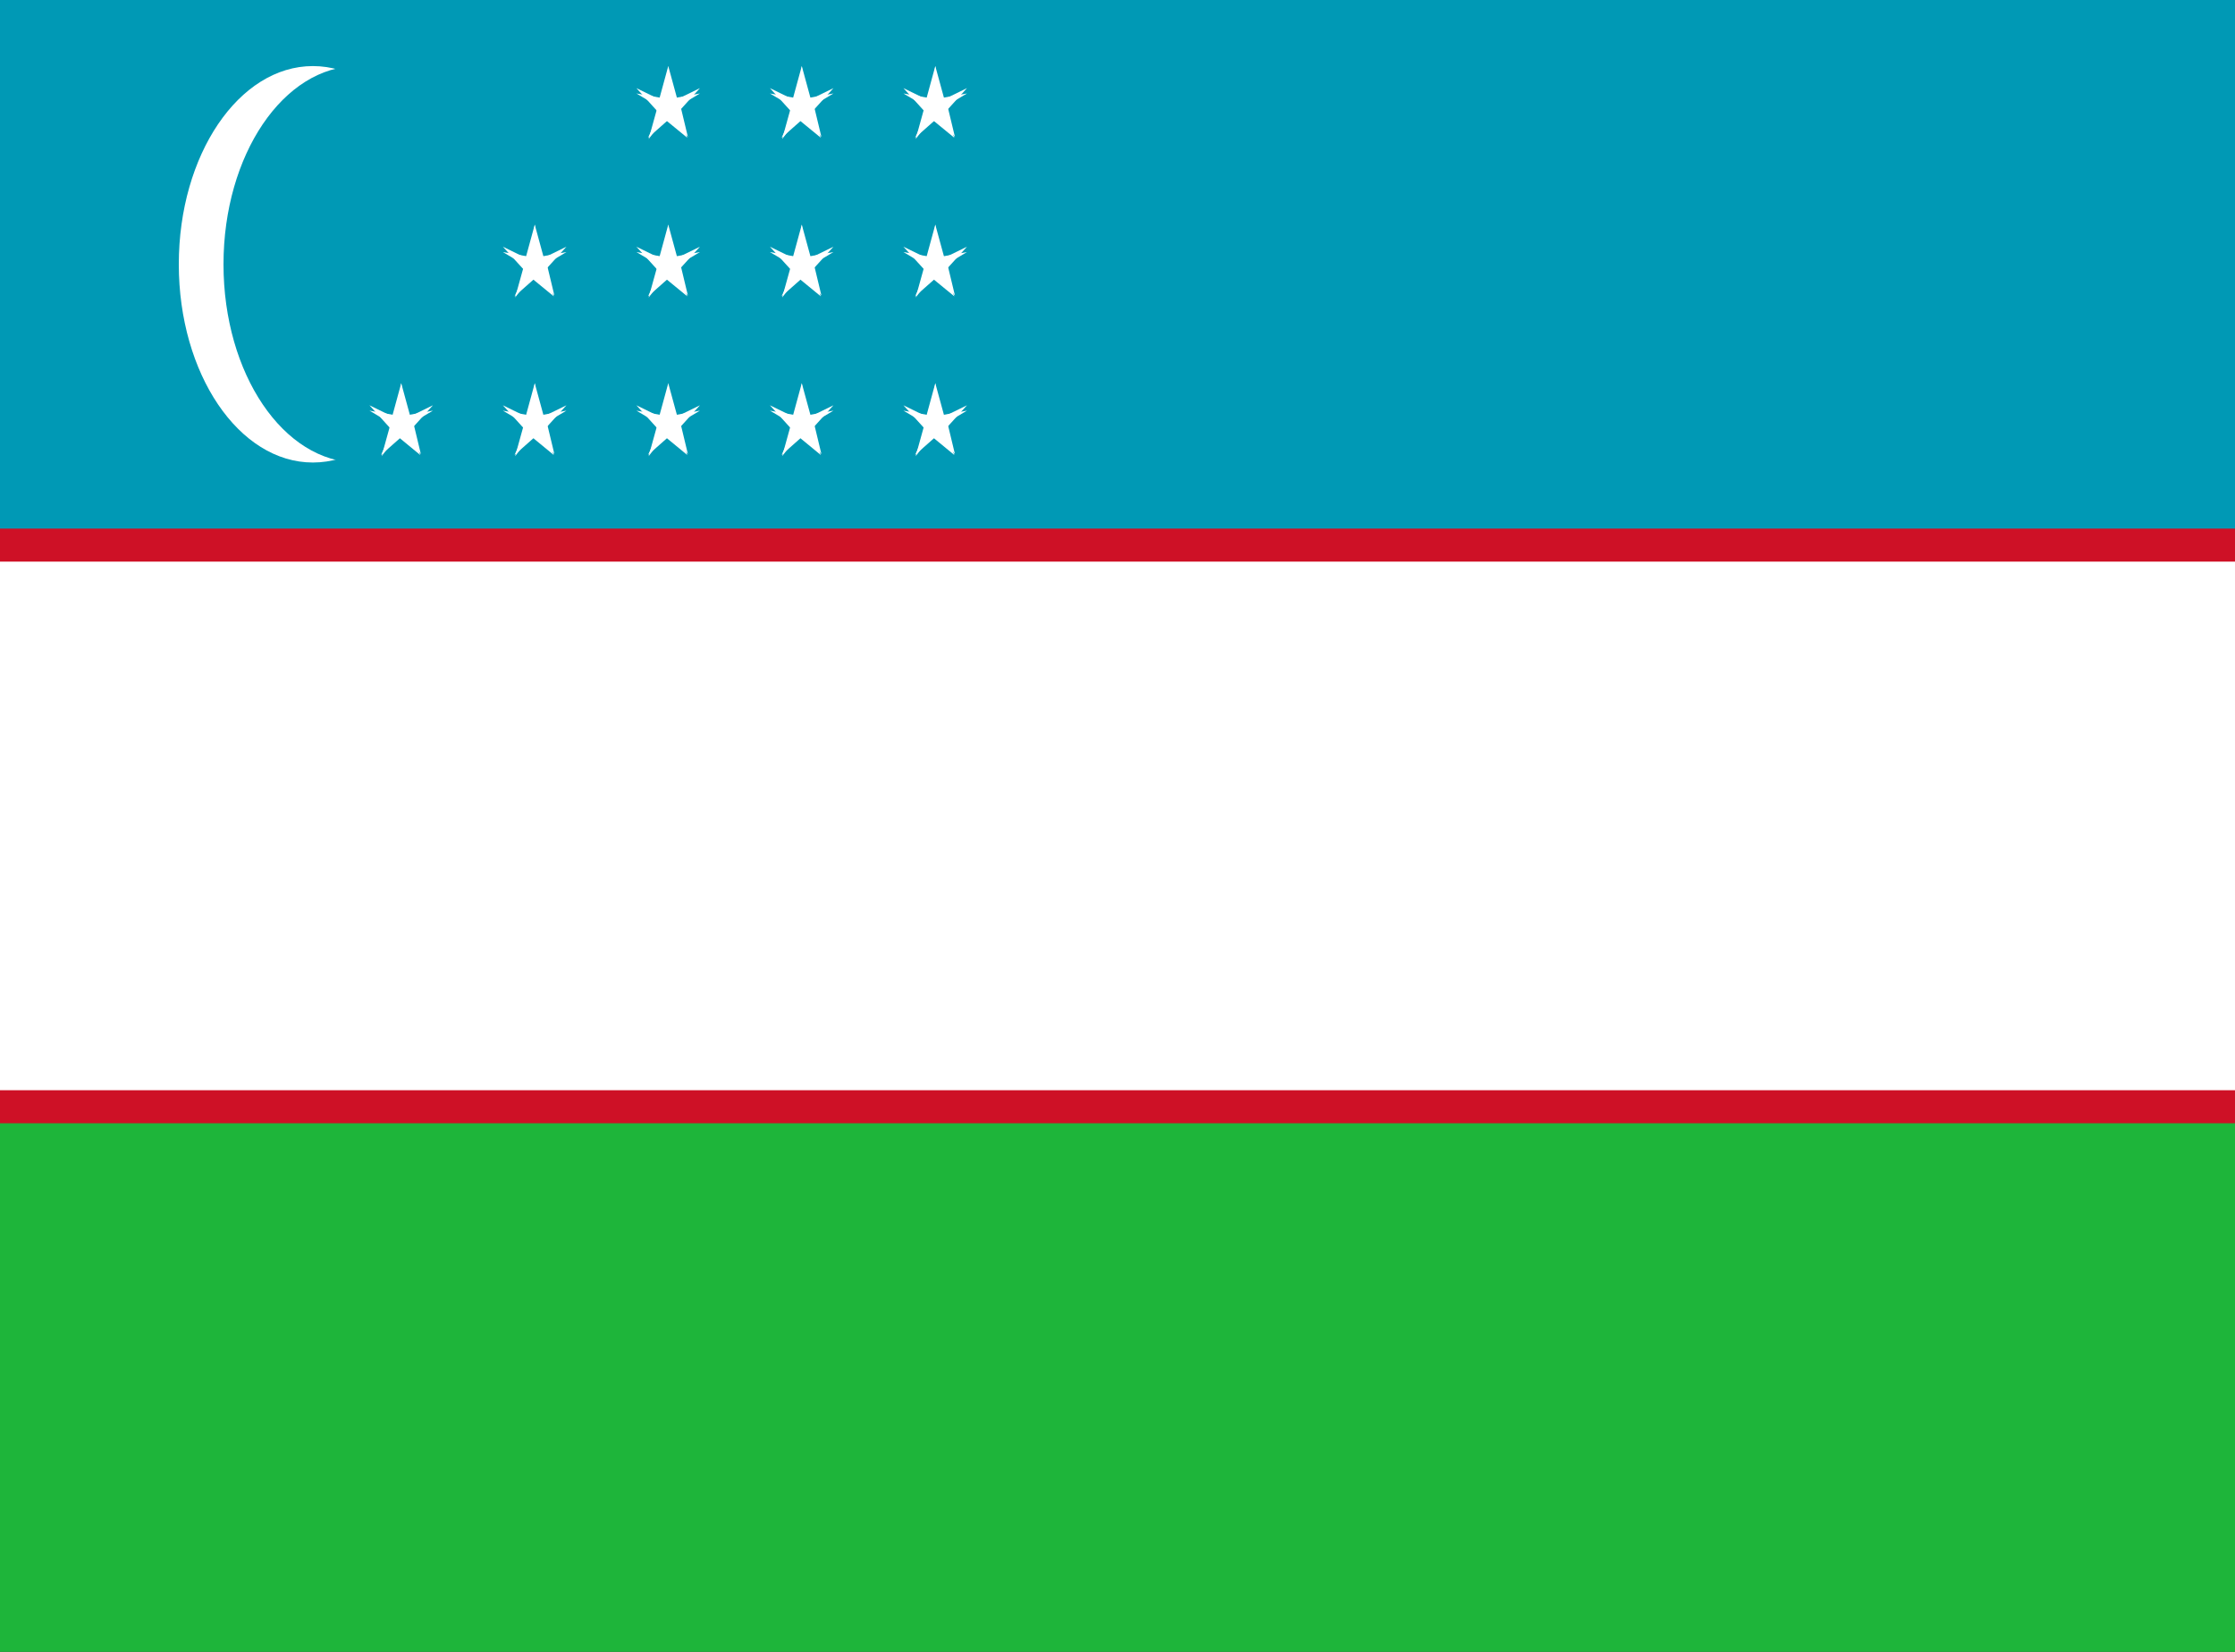 <svg width="23" height="17" viewBox="0 0 23 17" fill="none" xmlns="http://www.w3.org/2000/svg">
<rect x="0" y="0" width="23" height="17" fill="#333333" stroke="none"/>
<g clip-path="url(#clip0_327_884)">
<path d="M0 0H23V17H0V0Z" fill="#1EB53A"/>
<path d="M0 0H23V8.5H0V0Z" fill="#0099B5"/>
<path d="M0 5.44H23V11.56H0V5.44Z" fill="#CE1126"/>
<path d="M0 5.78H23V11.22H0V5.78Z" fill="white"/>
<path d="M3.22 4.76C3.982 4.76 4.6 3.847 4.6 2.72C4.6 1.594 3.982 0.68 3.22 0.68C2.458 0.68 1.84 1.594 1.84 2.72C1.84 3.847 2.458 4.76 3.22 4.76Z" fill="white"/>
<path d="M3.68 4.76C4.442 4.76 5.06 3.847 5.06 2.72C5.06 1.594 4.442 0.68 3.68 0.68C2.918 0.68 2.3 1.594 2.3 2.72C2.3 3.847 2.918 4.76 3.68 4.76Z" fill="#0099B5"/>
<path d="M6.877 3.944L6.771 4.332L6.934 4.395" fill="white"/>
<path d="M6.877 3.944L6.983 4.332L6.82 4.395" fill="white"/>
<path d="M7.203 4.226L6.866 4.286L6.86 4.43" fill="white"/>
<path d="M7.203 4.171L6.936 4.466L6.824 4.356" fill="white"/>
<path d="M6.549 4.171L6.817 4.466L6.928 4.356" fill="white"/>
<path d="M6.549 4.226L6.887 4.286L6.893 4.43" fill="white"/>
<path d="M7.079 4.673L6.988 4.294L6.81 4.366" fill="white"/>
<path d="M7.073 4.683L6.801 4.459L6.908 4.278" fill="white"/>
<path d="M6.669 4.682L6.953 4.431L6.858 4.277" fill="white"/>
<path d="M6.675 4.695L6.786 4.294L6.945 4.344" fill="white"/>
<path d="M6.877 2.312L6.771 2.7L6.934 2.763" fill="white"/>
<path d="M6.877 2.312L6.983 2.7L6.82 2.763" fill="white"/>
<path d="M7.203 2.594L6.866 2.654L6.86 2.798" fill="white"/>
<path d="M7.203 2.539L6.936 2.833L6.824 2.724" fill="white"/>
<path d="M6.549 2.539L6.817 2.833L6.928 2.724" fill="white"/>
<path d="M6.549 2.594L6.887 2.654L6.893 2.798" fill="white"/>
<path d="M7.079 3.041L6.988 2.662L6.81 2.734" fill="white"/>
<path d="M7.073 3.05L6.801 2.827L6.908 2.645" fill="white"/>
<path d="M6.669 3.05L6.953 2.799L6.858 2.645" fill="white"/>
<path d="M6.675 3.062L6.786 2.662L6.945 2.712" fill="white"/>
<path d="M6.877 0.68L6.771 1.068L6.934 1.131" fill="white"/>
<path d="M6.877 0.68L6.983 1.068L6.82 1.131" fill="white"/>
<path d="M7.203 0.962L6.866 1.022L6.86 1.166" fill="white"/>
<path d="M7.203 0.907L6.936 1.202L6.824 1.092" fill="white"/>
<path d="M6.549 0.907L6.817 1.202L6.928 1.092" fill="white"/>
<path d="M6.549 0.962L6.887 1.022L6.893 1.166" fill="white"/>
<path d="M7.079 1.409L6.988 1.03L6.81 1.102" fill="white"/>
<path d="M7.073 1.418L6.801 1.195L6.908 1.014" fill="white"/>
<path d="M6.669 1.418L6.953 1.167L6.858 1.013" fill="white"/>
<path d="M6.675 1.431L6.786 1.03L6.945 1.08" fill="white"/>
<path d="M8.251 3.944L8.145 4.332L8.308 4.395" fill="white"/>
<path d="M8.251 3.944L8.357 4.332L8.194 4.395" fill="white"/>
<path d="M8.577 4.226L8.24 4.286L8.234 4.43" fill="white"/>
<path d="M8.577 4.171L8.31 4.466L8.198 4.356" fill="white"/>
<path d="M7.923 4.171L8.191 4.466L8.302 4.356" fill="white"/>
<path d="M7.923 4.226L8.261 4.286L8.267 4.43" fill="white"/>
<path d="M8.453 4.673L8.362 4.294L8.184 4.366" fill="white"/>
<path d="M8.447 4.683L8.175 4.459L8.282 4.278" fill="white"/>
<path d="M8.043 4.682L8.327 4.431L8.232 4.277" fill="white"/>
<path d="M8.049 4.695L8.16 4.294L8.319 4.344" fill="white"/>
<path d="M8.251 2.312L8.145 2.7L8.308 2.763" fill="white"/>
<path d="M8.251 2.312L8.357 2.7L8.194 2.763" fill="white"/>
<path d="M8.577 2.594L8.24 2.654L8.234 2.798" fill="white"/>
<path d="M8.577 2.539L8.31 2.833L8.198 2.724" fill="white"/>
<path d="M7.923 2.539L8.191 2.833L8.302 2.724" fill="white"/>
<path d="M7.923 2.594L8.261 2.654L8.267 2.798" fill="white"/>
<path d="M8.453 3.041L8.362 2.662L8.184 2.734" fill="white"/>
<path d="M8.447 3.05L8.175 2.827L8.282 2.645" fill="white"/>
<path d="M8.043 3.05L8.327 2.799L8.232 2.645" fill="white"/>
<path d="M8.049 3.062L8.16 2.662L8.319 2.712" fill="white"/>
<path d="M8.251 0.68L8.145 1.068L8.308 1.131" fill="white"/>
<path d="M8.251 0.68L8.357 1.068L8.194 1.131" fill="white"/>
<path d="M8.577 0.962L8.24 1.022L8.234 1.166" fill="white"/>
<path d="M8.577 0.907L8.31 1.202L8.198 1.092" fill="white"/>
<path d="M7.923 0.907L8.191 1.202L8.302 1.092" fill="white"/>
<path d="M7.923 0.962L8.261 1.022L8.267 1.166" fill="white"/>
<path d="M8.453 1.409L8.362 1.03L8.184 1.102" fill="white"/>
<path d="M8.447 1.418L8.175 1.195L8.282 1.014" fill="white"/>
<path d="M8.043 1.418L8.327 1.167L8.232 1.013" fill="white"/>
<path d="M8.049 1.431L8.16 1.03L8.319 1.08" fill="white"/>
<path d="M9.625 3.944L9.519 4.332L9.682 4.395" fill="white"/>
<path d="M9.625 3.944L9.731 4.332L9.568 4.395" fill="white"/>
<path d="M9.951 4.226L9.614 4.286L9.608 4.43" fill="white"/>
<path d="M9.951 4.171L9.684 4.466L9.572 4.356" fill="white"/>
<path d="M9.297 4.171L9.565 4.466L9.676 4.356" fill="white"/>
<path d="M9.297 4.226L9.635 4.286L9.641 4.43" fill="white"/>
<path d="M9.827 4.673L9.736 4.294L9.558 4.366" fill="white"/>
<path d="M9.821 4.683L9.549 4.459L9.656 4.278" fill="white"/>
<path d="M9.417 4.682L9.701 4.431L9.606 4.277" fill="white"/>
<path d="M9.423 4.695L9.534 4.294L9.693 4.344" fill="white"/>
<path d="M9.625 2.312L9.519 2.7L9.682 2.763" fill="white"/>
<path d="M9.625 2.312L9.731 2.7L9.568 2.763" fill="white"/>
<path d="M9.951 2.594L9.614 2.654L9.608 2.798" fill="white"/>
<path d="M9.951 2.539L9.684 2.833L9.572 2.724" fill="white"/>
<path d="M9.297 2.539L9.565 2.833L9.676 2.724" fill="white"/>
<path d="M9.297 2.594L9.635 2.654L9.641 2.798" fill="white"/>
<path d="M9.827 3.041L9.736 2.662L9.558 2.734" fill="white"/>
<path d="M9.821 3.05L9.549 2.827L9.656 2.645" fill="white"/>
<path d="M9.417 3.05L9.701 2.799L9.606 2.645" fill="white"/>
<path d="M9.423 3.062L9.534 2.662L9.693 2.712" fill="white"/>
<path d="M9.625 0.68L9.519 1.068L9.682 1.131" fill="white"/>
<path d="M9.625 0.68L9.731 1.068L9.568 1.131" fill="white"/>
<path d="M9.951 0.962L9.614 1.022L9.608 1.166" fill="white"/>
<path d="M9.951 0.907L9.684 1.202L9.572 1.092" fill="white"/>
<path d="M9.297 0.907L9.565 1.202L9.676 1.092" fill="white"/>
<path d="M9.297 0.962L9.635 1.022L9.641 1.166" fill="white"/>
<path d="M9.827 1.409L9.736 1.03L9.558 1.102" fill="white"/>
<path d="M9.821 1.418L9.549 1.195L9.656 1.014" fill="white"/>
<path d="M9.417 1.418L9.701 1.167L9.606 1.013" fill="white"/>
<path d="M9.423 1.431L9.534 1.03L9.693 1.08" fill="white"/>
<path d="M4.129 3.944L4.023 4.332L4.186 4.395" fill="white"/>
<path d="M4.129 3.944L4.235 4.332L4.072 4.395" fill="white"/>
<path d="M4.455 4.226L4.117 4.286L4.112 4.43" fill="white"/>
<path d="M4.455 4.171L4.188 4.466L4.076 4.356" fill="white"/>
<path d="M3.802 4.171L4.069 4.466L4.181 4.356" fill="white"/>
<path d="M3.802 4.226L4.139 4.286L4.145 4.43" fill="white"/>
<path d="M4.331 4.673L4.24 4.294L4.062 4.366" fill="white"/>
<path d="M4.325 4.683L4.053 4.459L4.16 4.278" fill="white"/>
<path d="M3.921 4.682L4.205 4.431L4.11 4.277" fill="white"/>
<path d="M3.927 4.695L4.038 4.294L4.197 4.344" fill="white"/>
<path d="M5.503 3.944L5.397 4.332L5.56 4.395" fill="white"/>
<path d="M5.503 3.944L5.609 4.332L5.446 4.395" fill="white"/>
<path d="M5.829 4.226L5.491 4.286L5.486 4.43" fill="white"/>
<path d="M5.829 4.171L5.562 4.466L5.45 4.356" fill="white"/>
<path d="M5.175 4.171L5.443 4.466L5.554 4.356" fill="white"/>
<path d="M5.175 4.226L5.513 4.286L5.519 4.43" fill="white"/>
<path d="M5.705 4.673L5.614 4.294L5.436 4.366" fill="white"/>
<path d="M5.699 4.683L5.427 4.459L5.534 4.278" fill="white"/>
<path d="M5.295 4.682L5.579 4.431L5.484 4.277" fill="white"/>
<path d="M5.301 4.695L5.412 4.294L5.571 4.344" fill="white"/>
<path d="M5.503 2.312L5.397 2.7L5.56 2.763" fill="white"/>
<path d="M5.503 2.312L5.609 2.7L5.446 2.763" fill="white"/>
<path d="M5.829 2.594L5.491 2.654L5.486 2.798" fill="white"/>
<path d="M5.829 2.539L5.562 2.833L5.45 2.724" fill="white"/>
<path d="M5.175 2.539L5.443 2.833L5.554 2.724" fill="white"/>
<path d="M5.175 2.594L5.513 2.654L5.519 2.798" fill="white"/>
<path d="M5.705 3.041L5.614 2.662L5.436 2.734" fill="white"/>
<path d="M5.699 3.05L5.427 2.827L5.534 2.645" fill="white"/>
<path d="M5.295 3.05L5.579 2.799L5.484 2.645" fill="white"/>
<path d="M5.301 3.062L5.412 2.662L5.571 2.712" fill="white"/>
</g>
<defs>
<clipPath id="clip0_327_884">
<rect width="23" height="17" fill="white"/>
</clipPath>
</defs>
</svg>
